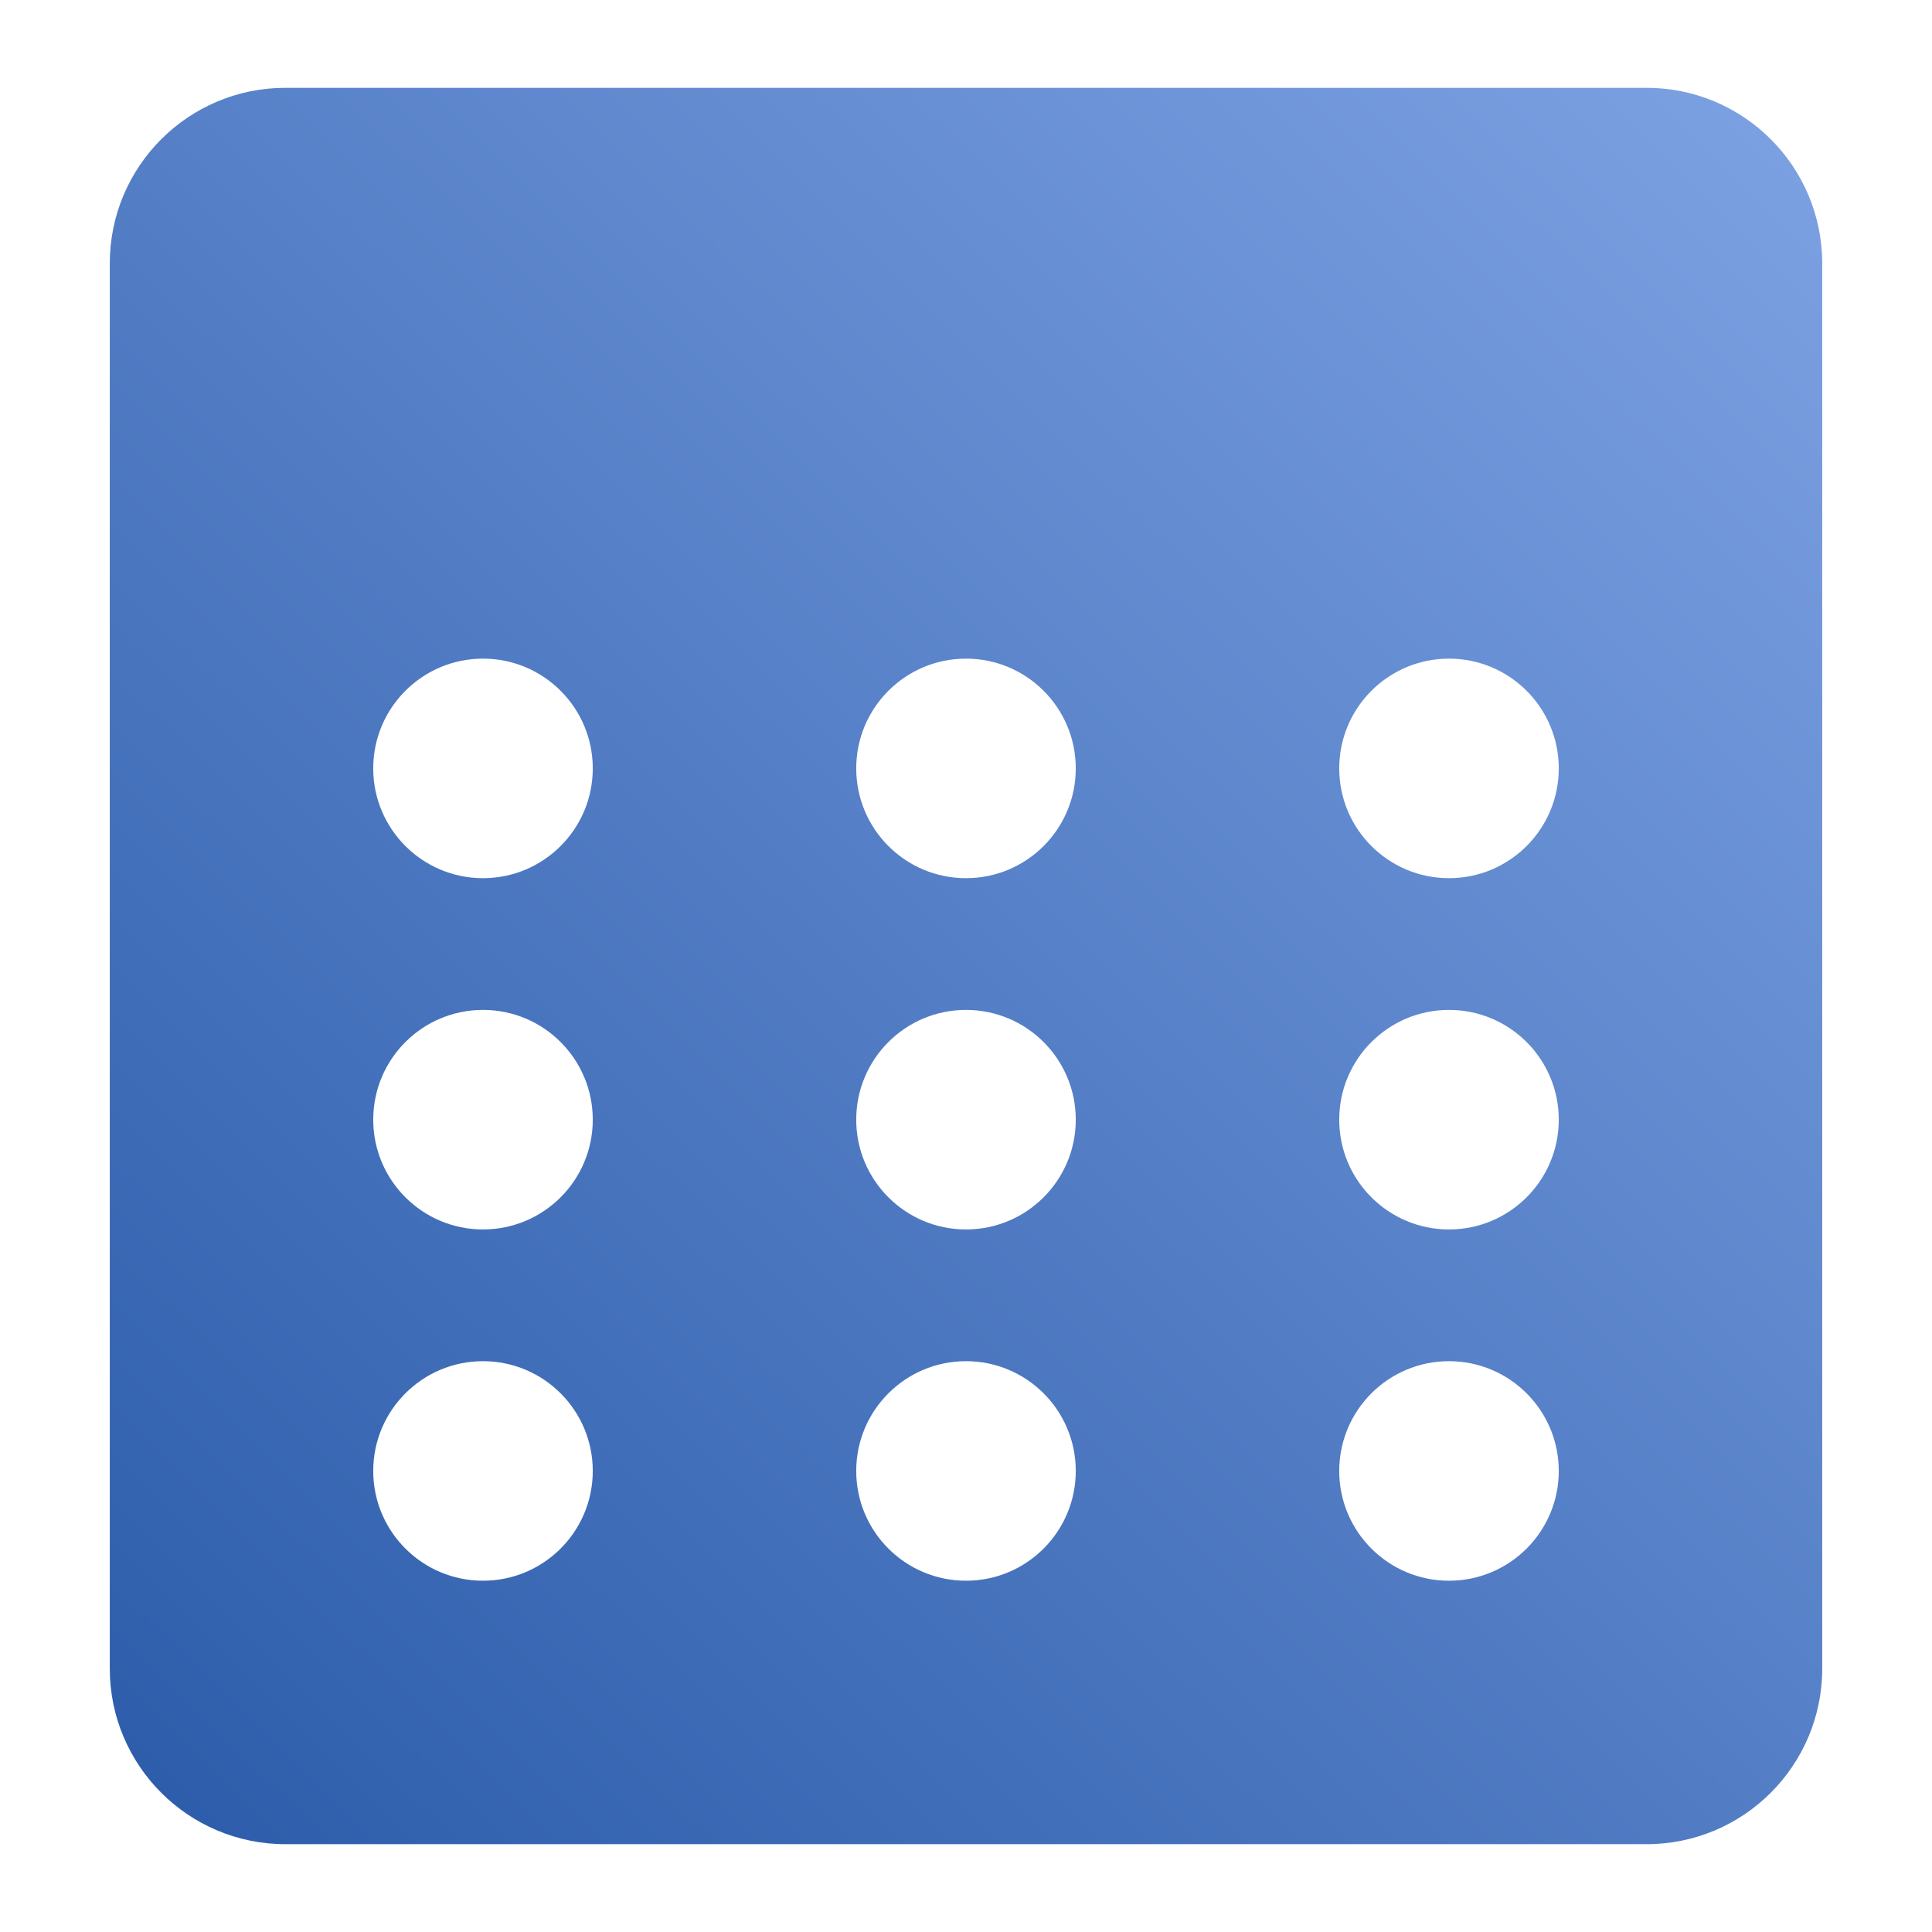 <?xml version="1.0" encoding="UTF-8"?>
<svg width="88px" height="88px" viewBox="0 0 88 88" version="1.1" xmlns="http://www.w3.org/2000/svg" xmlns:xlink="http://www.w3.org/1999/xlink">
    <!-- Generator: Sketch 51 (57462) - http://www.bohemiancoding.com/sketch -->
    <title>Device2/devices_icon_keypad2_s  </title>
    <desc>Created with Sketch.</desc>
    <defs>
        <linearGradient x1="112.961%" y1="-19.111%" x2="-16.657%" y2="116.978%" id="linearGradient-1">
            <stop stop-color="#8AADEC" offset="0%"></stop>
            <stop stop-color="#1E50A0" offset="100%"></stop>
        </linearGradient>
    </defs>
    <g id="Device2/devices_icon_keypad2_s--" stroke="none" stroke-width="1" fill="none" fill-rule="evenodd">
        <g id="Group" transform="translate(5, 4)" fill="url(#linearGradient-1)">
            <path d="M8,0 L70,0 C74.418,-8.11624501e-16 78,3.582 78,8 L78,72 C78,76.418 74.418,80 70,80 L8,80 C3.582,80 5.41083001e-16,76.418 0,72 L0,8 C-5.41083001e-16,3.582 3.582,8.11624501e-16 8,0 Z M17,36 C19.761,36 22,33.761 22,31 C22,28.239 19.761,26 17,26 C14.239,26 12,28.239 12,31 C12,33.761 14.239,36 17,36 Z M17,52 C19.761,52 22,49.761 22,47 C22,44.239 19.761,42 17,42 C14.239,42 12,44.239 12,47 C12,49.761 14.239,52 17,52 Z M39,36 C41.761,36 44,33.761 44,31 C44,28.239 41.761,26 39,26 C36.239,26 34,28.239 34,31 C34,33.761 36.239,36 39,36 Z M39,52 C41.761,52 44,49.761 44,47 C44,44.239 41.761,42 39,42 C36.239,42 34,44.239 34,47 C34,49.761 36.239,52 39,52 Z M61,36 C63.761,36 66,33.761 66,31 C66,28.239 63.761,26 61,26 C58.239,26 56,28.239 56,31 C56,33.761 58.239,36 61,36 Z M61,52 C63.761,52 66,49.761 66,47 C66,44.239 63.761,42 61,42 C58.239,42 56,44.239 56,47 C56,49.761 58.239,52 61,52 Z M17,68 C19.761,68 22,65.761 22,63 C22,60.239 19.761,58 17,58 C14.239,58 12,60.239 12,63 C12,65.761 14.239,68 17,68 Z M39,68 C41.761,68 44,65.761 44,63 C44,60.239 41.761,58 39,58 C36.239,58 34,60.239 34,63 C34,65.761 36.239,68 39,68 Z M61,68 C63.761,68 66,65.761 66,63 C66,60.239 63.761,58 61,58 C58.239,58 56,60.239 56,63 C56,65.761 58.239,68 61,68 Z" id="Combined-Shape"></path>
        </g>
    </g>
</svg>
